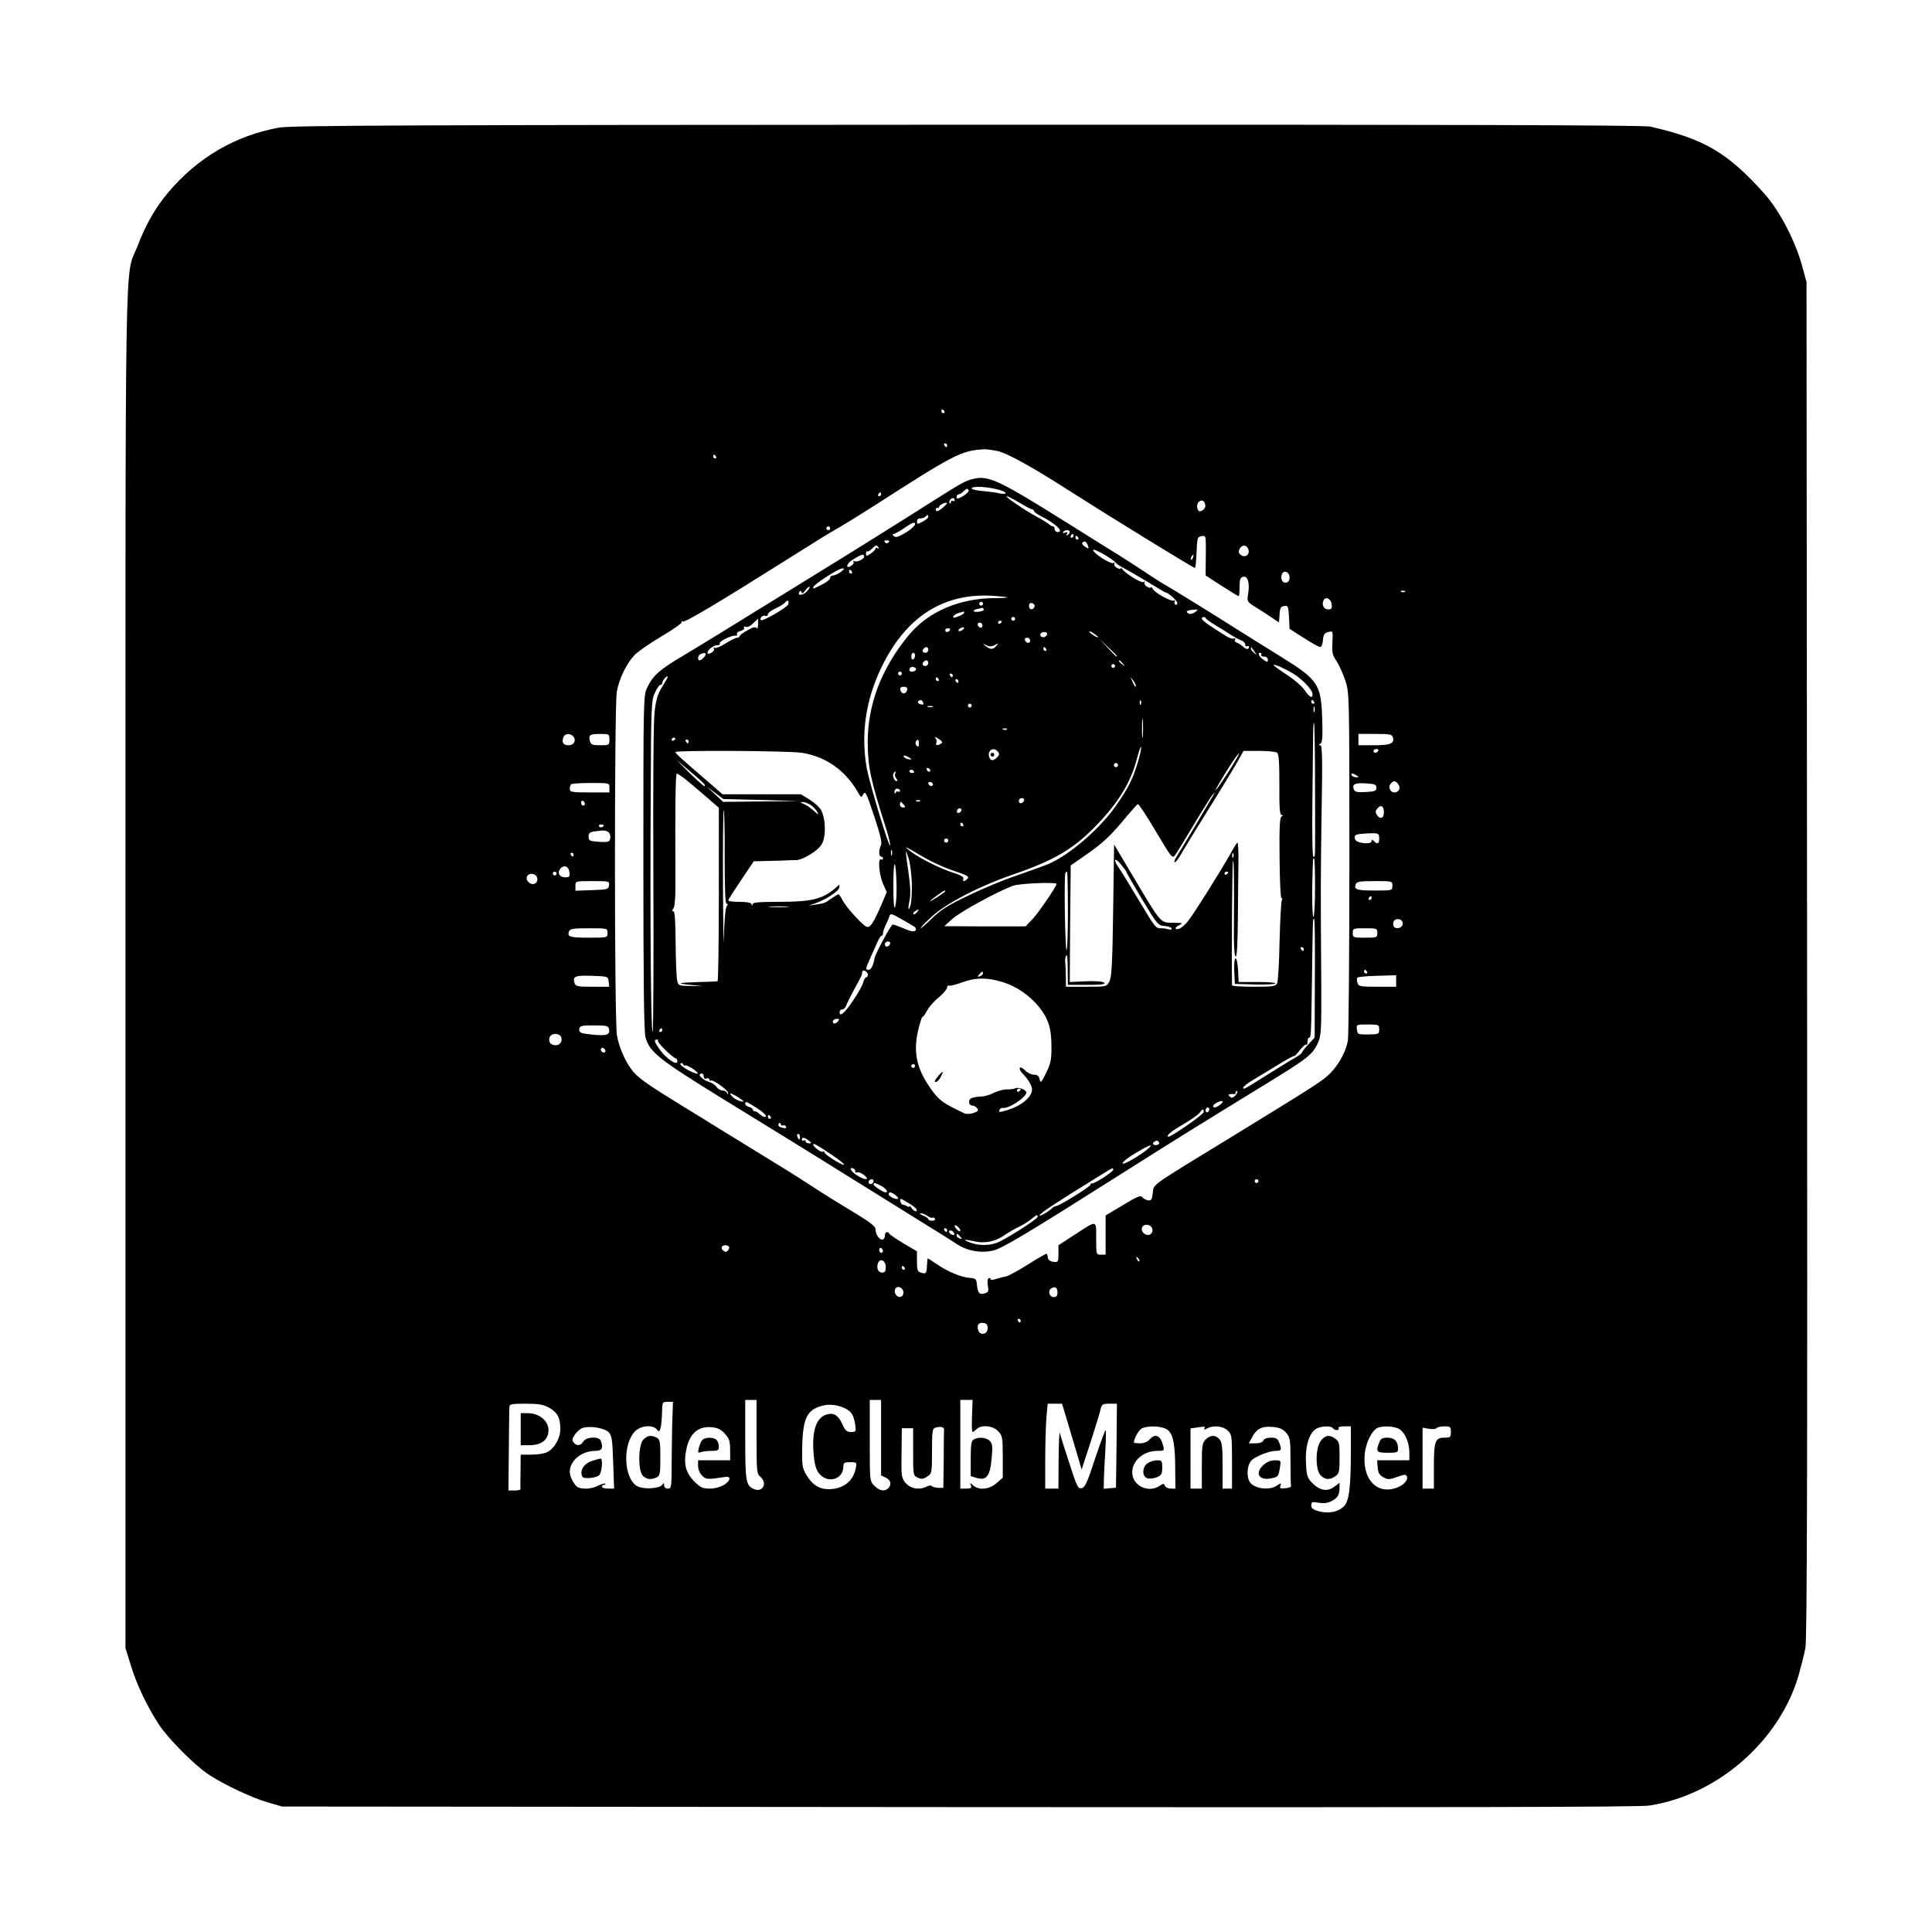 <?xml version="1.0" standalone="no"?>
<!DOCTYPE svg PUBLIC "-//W3C//DTD SVG 20010904//EN"
 "http://www.w3.org/TR/2001/REC-SVG-20010904/DTD/svg10.dtd">
<svg version="1.0" xmlns="http://www.w3.org/2000/svg"
 width="1024pt" height="1024pt" viewBox="0 0 1024 1024"
 preserveAspectRatio="xMidYMid meet">

<g transform="translate(0,1024) scale(0.1,-0.1)"
fill="#000000" stroke="none">
<path d="M1481 9564 c-234 -42 -435 -160 -591 -346 -66 -78 -118 -169 -163
-287 -67 -170 -62 137 -62 -3821 l0 -3605 28 -90 c30 -101 86 -218 149 -315
50 -76 191 -218 265 -266 86 -56 225 -121 309 -146 l79 -23 3585 -3 c2618 -2
3605 0 3660 8 361 54 691 341 793 690 13 47 30 112 36 145 9 45 11 951 9 3650
l-3 3590 -23 85 c-37 134 -119 292 -199 382 -195 218 -317 291 -606 357 -34 8
-1059 11 -3620 10 -2948 -1 -3585 -4 -3646 -15z m3524 -1504 c3 -5 1 -10 -4
-10 -6 0 -11 5 -11 10 0 6 2 10 4 10 3 0 8 -4 11 -10z m15 -180 c0 -5 -2 -10
-4 -10 -3 0 -8 5 -11 10 -3 6 -1 10 4 10 6 0 11 -4 11 -10z m269 -31 c47 -10
182 -84 361 -199 227 -145 674 -420 683 -420 4 0 7 37 9 83 3 76 5 82 26 85
25 4 24 9 23 -116 l-1 -92 85 -55 c47 -30 87 -55 90 -55 3 0 5 22 5 49 0 40 4
50 19 54 25 6 36 -34 26 -93 -6 -37 -5 -40 37 -66 24 -15 62 -39 85 -55 l42
-28 3 42 c2 35 7 43 25 45 20 3 22 -1 25 -59 l3 -62 75 -48 c41 -26 80 -48 87
-48 7 -1 13 15 15 36 2 29 8 38 28 43 25 7 25 7 22 -55 -3 -53 0 -67 22 -99
13 -20 34 -66 46 -102 22 -65 22 -69 22 -968 0 -496 -4 -920 -8 -942 -10 -56
-46 -123 -91 -170 -40 -41 -68 -59 -513 -332 -455 -278 -424 -256 -430 -305
-4 -35 -8 -41 -25 -39 -11 2 -25 9 -31 17 -8 11 -28 3 -102 -42 l-92 -55 0
-104 0 -104 -25 0 c-25 0 -25 1 -25 86 0 100 8 99 -114 20 l-86 -56 0 -45 c0
-44 -1 -46 -27 -43 -16 2 -27 10 -29 21 -1 11 -4 20 -6 22 -2 2 -46 -23 -98
-56 -52 -33 -106 -62 -120 -65 -14 -2 -37 -9 -52 -13 -18 -6 -28 -6 -28 0 0 6
-5 7 -10 4 -6 -4 -8 -21 -4 -40 5 -28 3 -34 -16 -40 -28 -9 -38 1 -42 45 -3
32 -6 35 -40 37 -45 4 -115 33 -173 73 -24 16 -45 30 -47 30 -2 0 -4 -16 -5
-36 -1 -43 -5 -48 -32 -39 -18 5 -21 14 -21 60 l0 53 -70 41 c-38 23 -72 46
-75 51 -10 17 -25 11 -25 -10 0 -11 -7 -20 -15 -20 -16 0 -35 30 -35 57 0 14
-36 40 -122 92 -67 40 -165 101 -218 136 -89 58 -131 84 -337 210 -45 28 -110
68 -145 89 -34 22 -121 75 -193 119 -190 117 -234 148 -268 186 -38 45 -74
122 -87 192 -14 70 -14 1741 -1 1822 12 69 51 150 94 195 18 19 82 63 144 100
62 36 109 70 106 75 -3 6 -1 7 6 3 10 -7 190 100 561 334 178 112 203 128 270
166 36 21 112 68 170 105 440 283 474 301 597 308 12 0 44 -4 72 -10z m-1494
-29 c3 -5 1 -10 -4 -10 -6 0 -11 5 -11 10 0 6 2 10 4 10 3 0 8 -4 11 -10z
m875 -200 c0 -5 -5 -10 -11 -10 -5 0 -7 5 -4 10 3 6 8 10 11 10 2 0 4 -4 4
-10z m1718 -55 c4 -16 -12 -34 -29 -35 -14 0 -19 33 -8 47 15 17 33 12 37 -12z
m-1988 -125 c0 -5 -4 -10 -10 -10 -5 0 -10 5 -10 10 0 6 5 10 10 10 6 0 10 -4
10 -10z m2218 -118 c4 -26 -22 -40 -43 -22 -11 9 -12 17 -4 32 13 25 43 19 47
-10z m-295 -37 c-3 -9 -8 -14 -10 -11 -3 3 -2 9 2 15 9 16 15 13 8 -4z m512
-105 c0 -16 -6 -26 -18 -28 -19 -4 -32 20 -23 44 9 25 41 13 41 -16z m612 -76
c-3 -3 -12 -4 -19 -1 -8 3 -5 6 6 6 11 1 17 -2 13 -5z m-389 -67 c3 -22 -1
-27 -18 -27 -23 0 -35 22 -26 46 10 25 41 12 44 -19z m-4019 -701 c17 -20 3
-46 -24 -46 -29 0 -38 13 -30 40 7 23 37 26 54 6z m191 -16 c0 -29 -1 -30 -49
-30 -42 0 -49 3 -54 22 -9 32 -1 38 54 38 48 0 49 -1 49 -30z m4153 11 c8 -32
-13 -41 -100 -41 l-83 0 0 30 0 30 89 0 c79 0 89 -2 94 -19z m-78 -71 c-3 -5
-10 -10 -16 -10 -5 0 -9 5 -9 10 0 6 7 10 16 10 8 0 12 -4 9 -10z m-115 -130
c13 -8 13 -10 -2 -10 -9 0 -20 5 -23 10 -8 13 5 13 25 0z m220 -45 c16 -19 6
-45 -19 -45 -23 0 -35 28 -20 46 15 18 24 18 39 -1z m-4180 -20 l0 -25 -105 0
c-95 0 -105 2 -105 18 0 10 3 22 7 25 3 4 51 7 105 7 98 0 98 0 98 -25z m4065
0 c0 -17 -8 -20 -56 -23 -45 -2 -58 0 -63 13 -11 29 4 36 62 33 49 -3 57 -6
57 -23z m-4195 -86 c0 -5 -4 -9 -10 -9 -5 0 -10 7 -10 16 0 8 5 12 10 9 6 -3
10 -10 10 -16z m4235 -45 c0 -32 -21 -39 -38 -12 -8 12 -7 21 3 32 19 24 35
14 35 -20z m-4135 -68 c0 -11 -19 -15 -25 -6 -3 5 1 10 9 10 9 0 16 -2 16 -4z
m28 -39 c6 -7 9 -22 6 -33 -4 -16 -12 -19 -59 -16 -50 4 -55 6 -55 27 0 24 6
27 71 33 15 1 31 -4 37 -11z m4082 -33 c0 -26 -9 -31 -28 -12 -9 9 -12 9 -12
0 0 -13 -31 -15 -67 -6 -13 4 -23 14 -23 25 0 15 9 18 58 21 70 4 72 3 72 -28z
m-4270 -84 c0 -5 -2 -10 -4 -10 -3 0 -8 5 -11 10 -3 6 -1 10 4 10 6 0 11 -4
11 -10z m-22 -93 c3 -23 0 -27 -23 -27 -30 0 -43 24 -25 46 19 22 45 13 48
-19z m-68 -7 c0 -5 -4 -10 -10 -10 -5 0 -10 5 -10 10 0 6 5 10 10 10 6 0 10
-4 10 -10z m-102 -26 c4 -27 -26 -40 -46 -20 -21 20 -8 48 20 44 14 -2 24 -11
26 -24z m380 -36 c-3 -22 -8 -23 -90 -26 l-88 -3 0 26 c0 25 0 25 91 25 88 0
90 -1 87 -22z m4152 -3 c0 -25 0 -25 -94 -25 -96 0 -111 5 -100 34 5 13 23 16
100 16 94 0 94 0 94 -25z m-110 -65 c0 -5 -5 -10 -11 -10 -5 0 -7 5 -4 10 3 6
8 10 11 10 2 0 4 -4 4 -10z m165 -135 c0 -21 -31 -33 -46 -18 -5 5 -7 17 -3
27 9 24 49 17 49 -9z m-4215 -50 c0 -25 0 -25 -99 -25 -101 0 -116 5 -105 34
5 13 24 16 105 16 99 0 99 0 99 -25z m4080 0 c0 -24 -2 -25 -65 -25 -63 0 -65
1 -65 25 0 24 2 25 65 25 63 0 65 -1 65 -25z m-55 -205 c3 -5 1 -10 -4 -10 -6
0 -11 5 -11 10 0 6 2 10 4 10 3 0 8 -4 11 -10z m-4019 -52 l3 -28 -89 0 c-80
0 -89 2 -95 20 -11 35 3 41 92 38 85 -3 86 -3 89 -30z m4174 2 l0 -30 -99 0
c-91 0 -100 2 -106 20 -3 11 -4 23 -1 28 2 4 50 9 105 10 l101 3 0 -31z
m-4172 -254 c6 -31 -11 -37 -86 -30 -60 6 -72 10 -72 25 0 22 9 25 89 24 56 0
66 -3 69 -19z m4082 -1 c0 -27 0 -27 -70 -28 -42 0 -45 2 -48 26 -3 27 -3 27
57 27 58 0 61 -1 61 -25z m-4336 -40 c9 -25 -5 -45 -30 -45 -14 0 -27 7 -30
15 -10 25 4 45 30 45 13 0 26 -7 30 -15z m233 -81 c-9 -9 -28 6 -21 18 4 6 10
6 17 -1 6 -6 8 -13 4 -17z m3463 -684 c0 -5 -4 -10 -10 -10 -5 0 -10 5 -10 10
0 6 5 10 10 10 6 0 10 -4 10 -10z m-562 -256 c4 -27 -26 -40 -46 -20 -21 20
-8 48 20 44 14 -2 24 -11 26 -24z m-2245 -91 c4 -3 2 -12 -4 -20 -9 -10 -15
-10 -25 -2 -8 6 -11 15 -8 20 6 11 28 12 37 2z m817 -24 c0 -5 -4 -9 -10 -9
-5 0 -10 7 -10 16 0 8 5 12 10 9 6 -3 10 -10 10 -16z m1358 -54 c-3 -3 -9 2
-12 12 -6 14 -5 15 5 6 7 -7 10 -15 7 -18z m-1343 -30 c0 -23 -4 -30 -20 -30
-21 0 -31 25 -21 51 11 28 41 12 41 -21z m100 -5 c3 -5 1 -10 -4 -10 -6 0 -11
5 -11 10 0 6 2 10 4 10 3 0 8 -4 11 -10z m-7 -126 c2 -12 -4 -24 -12 -27 -19
-7 -40 18 -32 39 8 22 40 13 44 -12z m817 -5 c0 -17 -6 -24 -20 -24 -23 0 -33
34 -13 46 20 13 33 5 33 -22z m-195 -149 c0 -5 -2 -10 -4 -10 -3 0 -8 5 -11
10 -3 6 -1 10 4 10 6 0 11 -4 11 -10z m-175 -40 c0 -33 -40 -41 -50 -11 -9 28
2 43 28 39 16 -2 22 -10 22 -28z m-1225 -575 c0 -183 1 -196 20 -212 42 -37 9
-89 -39 -63 -37 19 -41 43 -41 259 l0 211 30 0 30 0 0 -195z m660 -5 l0 -200
25 -12 c27 -12 32 -37 13 -56 -19 -19 -47 -14 -73 13 -25 24 -25 24 -25 240
l0 215 30 0 30 0 0 -200z m482 115 c-2 -47 -1 -85 3 -85 4 0 13 7 21 15 25 25
87 19 115 -11 22 -24 24 -33 24 -136 l0 -110 -33 -29 c-38 -34 -94 -39 -124
-12 -18 16 -18 16 -12 0 5 -14 0 -17 -25 -17 l-31 0 0 235 0 235 33 0 32 0 -3
-85z m-1588 -12 c-2 -49 -3 -152 -4 -230 0 -136 -1 -143 -20 -143 -12 0 -20 7
-20 18 0 13 -2 14 -9 3 -14 -22 -106 -27 -137 -6 -69 45 -74 222 -8 289 32 31
93 36 115 10 12 -15 14 -14 20 7 4 13 7 50 8 82 1 56 2 57 30 57 l28 0 -3 -87z
m-654 56 c45 -25 60 -54 60 -113 0 -49 -31 -103 -70 -123 -14 -7 -51 -13 -82
-13 l-58 0 -1 -87 c-1 -49 -1 -91 0 -95 0 -5 -14 -8 -31 -8 l-33 0 2 213 c1
116 2 220 3 230 0 15 11 17 86 17 69 0 94 -4 124 -21z m1572 -5 c32 -17 43
-35 51 -86 5 -36 4 -38 -22 -38 -23 0 -31 7 -46 41 -21 46 -44 62 -79 53 -62
-15 -86 -91 -72 -227 6 -49 14 -72 31 -91 47 -51 125 -25 125 41 0 20 5 23 36
23 36 0 36 -1 30 -32 -14 -70 -68 -111 -144 -111 -51 0 -88 24 -120 79 -20 35
-22 50 -20 149 4 152 26 195 113 216 35 8 79 2 117 -17z m1172 -56 c13 -46 37
-124 52 -175 l27 -92 48 147 c26 81 50 159 53 175 6 24 11 27 46 27 l40 0 -2
-222 -3 -223 -32 -3 -33 -3 1 53 c1 29 4 99 8 156 3 56 4 102 1 102 -3 0 -28
-69 -56 -152 -42 -129 -54 -153 -72 -156 -19 -3 -25 11 -65 135 -25 76 -47
147 -50 158 -2 11 -5 -51 -6 -137 l-1 -158 -35 0 -35 0 0 148 c0 82 3 183 6
225 l7 77 38 0 38 0 25 -82z m-2429 -68 c18 -18 21 -37 25 -160 l5 -140 -32 0
c-18 0 -33 5 -33 10 0 6 5 10 12 10 6 0 9 3 6 6 -4 3 -20 -2 -37 -10 -31 -17
-77 -21 -106 -10 -19 8 -45 55 -45 83 0 59 63 111 135 111 36 0 44 15 29 54
-9 24 -76 21 -92 -4 -14 -24 -35 -26 -52 -5 -9 11 -8 20 9 44 12 16 31 32 44
34 42 10 111 -3 132 -23z m618 -10 c22 -25 27 -39 27 -85 l0 -55 -85 0 -85 0
0 -30 c0 -17 9 -39 21 -51 21 -21 27 -22 123 -7 32 5 29 -20 -6 -42 -20 -12
-50 -20 -77 -20 -37 0 -49 6 -81 38 -46 46 -58 94 -42 171 18 85 64 124 137
116 29 -3 48 -12 68 -35z m1161 22 c-1 -6 -2 -79 -2 -160 l-2 -148 -27 0 c-16
1 -31 5 -34 10 -4 4 -16 3 -27 -3 -35 -19 -81 -13 -107 14 -22 21 -27 39 -27
90 0 8 0 58 1 110 l1 95 30 0 30 0 0 -125 c0 -124 0 -126 25 -137 19 -9 29 -8
50 6 24 16 25 19 25 135 0 105 2 120 18 124 27 8 47 3 46 -11z m1185 -1 c29
-22 40 -77 40 -213 l1 -98 -25 0 c-14 0 -28 7 -31 15 -5 13 -8 13 -27 0 -52
-36 -128 -9 -143 50 -17 68 47 135 130 135 37 0 38 1 31 27 -13 55 -42 68 -72
33 -11 -12 -30 -20 -50 -20 -18 0 -33 2 -33 4 0 22 27 69 44 76 38 16 109 11
135 -9z m195 8 c-5 -8 -1 -8 14 0 34 18 83 13 109 -11 22 -21 23 -28 23 -165
l0 -143 -25 0 -25 0 0 122 c0 99 -3 125 -17 140 -21 24 -48 23 -73 -2 -18 -18
-20 -33 -20 -140 l0 -120 -30 0 -30 0 0 159 0 160 28 4 c49 7 53 7 46 -4z
m433 -23 c21 -25 23 -36 23 -152 0 -68 1 -127 3 -131 1 -5 -13 -9 -30 -11 -27
-3 -32 0 -26 14 6 15 4 15 -21 -1 -37 -25 -113 -16 -139 16 -21 27 -19 88 4
116 19 22 95 53 130 53 32 0 34 6 19 44 -8 21 -16 26 -44 26 -21 0 -36 -6 -40
-15 -3 -9 -19 -15 -41 -15 l-36 0 16 29 c24 48 53 63 109 58 38 -3 55 -11 73
-31z m248 24 c3 -5 13 -10 21 -10 8 0 12 5 9 10 -4 6 8 10 29 10 l36 0 0 -123
c0 -201 -9 -273 -37 -301 -30 -30 -81 -40 -133 -26 -30 8 -40 16 -40 31 0 19
4 20 39 14 27 -4 49 -2 69 9 32 16 42 34 42 72 l0 25 -29 -22 c-37 -27 -77
-19 -117 22 -25 26 -29 39 -32 105 -5 85 15 154 51 179 24 17 83 20 92 5z
m354 -6 c30 -21 51 -72 51 -124 l0 -40 -86 0 -85 0 3 -37 c2 -29 9 -41 30 -53
25 -13 32 -13 74 2 39 14 46 14 51 2 8 -21 -24 -52 -65 -63 -102 -29 -173 56
-158 188 7 56 35 114 64 131 27 15 95 12 121 -6z m271 -14 c0 -28 -3 -30 -35
-30 -48 0 -55 -19 -55 -154 l0 -116 -30 0 -30 0 0 161 0 162 35 -6 c19 -3 37
-1 40 4 4 5 22 9 41 9 31 0 34 -2 34 -30z"/>
<path d="M5155 7701 c-40 -10 -56 -19 -230 -129 -184 -117 -410 -258 -615
-384 -491 -303 -585 -361 -687 -422 -127 -75 -162 -106 -192 -169 -21 -43 -21
-50 -21 -926 0 -621 3 -896 11 -927 20 -79 69 -118 413 -330 392 -241 394
-242 646 -399 334 -208 361 -225 455 -283 50 -30 109 -68 132 -83 54 -38 128
-52 193 -38 49 10 179 88 670 399 305 193 421 265 785 488 214 131 242 153
269 212 19 42 20 62 19 325 -4 513 -3 568 2 913 5 276 3 342 -7 342 -10 0 -10
2 1 9 10 7 12 36 9 132 -6 183 -21 206 -223 331 -71 44 -182 113 -245 153
-155 98 -316 197 -366 226 -23 13 -79 49 -125 80 -46 30 -104 68 -129 83 -25
15 -137 85 -250 156 -381 239 -431 262 -515 241z m124 -53 c28 -6 51 -16 51
-21 0 -5 -12 -6 -27 -3 -16 4 -56 10 -90 13 -35 3 -63 9 -63 14 0 13 69 11
129 -3z m-145 -7 c3 -5 -10 -18 -29 -30 -28 -16 -35 -17 -35 -6 0 8 5 15 11
15 6 0 17 7 25 15 18 17 21 18 28 6z m270 -66 c32 -19 62 -35 67 -35 5 0 9 -4
9 -8 0 -5 17 -17 38 -28 79 -40 124 -84 87 -84 -8 0 -15 7 -15 15 0 8 -4 15
-9 15 -5 0 -16 6 -23 13 -7 6 -38 25 -68 41 -64 35 -168 106 -154 106 6 0 36
-16 68 -35z m-344 14 c0 -5 -4 -7 -10 -4 -5 3 -10 1 -10 -6 0 -7 -3 -10 -6 -6
-8 7 4 27 17 27 5 0 9 -5 9 -11z m-61 -38 c-27 -23 -39 -26 -39 -11 0 6 4 9 9
8 5 -2 9 1 9 7 1 9 34 25 41 19 2 -2 -7 -12 -20 -23z m-79 -51 c0 -5 -13 -16
-30 -25 -27 -14 -30 -14 -30 0 0 8 5 16 10 16 6 1 14 2 19 3 5 0 13 4 17 9 10
10 14 9 14 -3z m-70 -38 c0 -11 -34 -38 -71 -57 -22 -12 -34 -14 -42 -6 -7 7
-8 11 -1 11 6 0 31 13 55 30 45 31 59 36 59 22z m820 -41 c0 -6 -5 -13 -12
-17 -7 -5 -8 -3 -3 6 6 10 4 12 -9 7 -10 -4 -15 -3 -11 3 8 13 35 13 35 1z
m20 -21 c0 -5 -5 -10 -11 -10 -5 0 -7 5 -4 10 3 6 8 10 11 10 2 0 4 -4 4 -10z
m25 -10 c3 -5 1 -10 -4 -10 -6 0 -11 5 -11 10 0 6 2 10 4 10 3 0 8 -4 11 -10z
m-1005 -24 c-7 -7 -13 -7 -20 0 -6 6 -3 10 10 10 13 0 16 -4 10 -10z m1054
-12 c9 -24 8 -25 -13 -12 -11 7 -17 16 -15 20 8 13 21 9 28 -8z m-1108 -16 c4
-7 3 -8 -4 -4 -7 4 -12 3 -12 -2 0 -5 -11 -17 -25 -26 -23 -15 -25 -15 -25 0
0 10 3 15 6 12 3 -4 14 2 25 13 22 22 25 23 35 7z m1259 -82 c6 -7 26 -20 45
-29 19 -10 75 -42 124 -72 49 -30 91 -55 93 -55 14 0 63 -44 63 -56 0 -8 -5
-12 -10 -9 -6 4 -7 11 -4 17 4 6 2 8 -3 5 -13 -8 -100 39 -113 61 -5 10 -10
13 -10 9 0 -4 -9 -3 -20 3 -11 6 -17 16 -14 22 5 7 2 8 -5 3 -12 -7 -96 45
-113 69 -4 6 -8 7 -8 3 0 -4 -9 -3 -20 3 -11 6 -17 16 -14 22 4 6 3 8 -4 4
-14 -8 -105 49 -108 68 -2 14 100 -43 121 -68z m-1335 34 c0 -14 -39 -32 -52
-24 -7 4 -8 3 -4 -4 3 -6 -3 -16 -14 -22 -20 -11 -26 -4 -12 16 7 11 61 43 75
44 4 0 7 -4 7 -10z m-123 -81 c-14 -10 -32 -19 -41 -19 -9 0 -16 -6 -16 -13 0
-11 -30 -31 -84 -55 -5 -3 -7 1 -5 7 6 16 130 96 152 98 15 2 14 -2 -6 -18z
m58 1 c3 -5 1 -10 -4 -10 -6 0 -11 5 -11 10 0 6 2 10 4 10 3 0 8 -4 11 -10z
m-238 -104 c-20 -23 -54 -25 -40 -3 5 8 8 7 11 -2 3 -8 9 -6 19 8 8 12 18 21
23 21 5 0 -1 -11 -13 -24z m1062 -32 c2 -2 -25 -4 -61 -4 -194 0 -361 -72
-466 -202 -142 -175 -213 -363 -213 -562 1 -133 15 -199 98 -459 13 -42 23
-82 21 -88 -5 -16 -108 324 -124 409 -32 180 -6 360 76 531 130 272 330 400
595 383 39 -3 72 -6 74 -8z m-1162 -38 c-7 -17 -135 -91 -144 -83 -9 10 9 28
23 23 8 -3 14 1 14 8 0 7 18 21 40 31 22 10 45 24 51 32 14 16 24 10 16 -11z
m1033 4 c0 -5 -4 -10 -10 -10 -5 0 -10 5 -10 10 0 6 5 10 10 10 6 0 10 -4 10
-10z m273 -16 c-8 -20 -29 -17 -29 5 0 12 6 17 17 14 10 -3 15 -11 12 -19z
m-269 -13 c3 -5 -8 -11 -24 -13 -35 -5 -41 8 -7 15 12 2 23 5 24 6 1 0 4 -3 7
-8z m1121 -15 c-10 -7 -25 -12 -32 -9 -23 9 -14 19 19 21 31 3 31 2 13 -12z
m-1225 -4 c0 -4 -14 -13 -31 -19 -23 -9 -29 -9 -26 0 2 6 14 14 28 18 13 4 25
7 27 8 1 1 2 -3 2 -7z m270 -32 c0 -5 -4 -10 -10 -10 -5 0 -10 5 -10 10 0 6 5
10 10 10 6 0 10 -4 10 -10z m1012 2 c2 -4 25 -21 52 -37 28 -17 66 -40 85 -53
20 -12 44 -25 54 -28 9 -4 17 -13 17 -21 0 -8 5 -11 10 -8 6 3 10 1 10 -4 0
-15 -16 -14 -32 2 -7 7 -21 16 -31 20 -11 4 -15 12 -11 18 4 8 3 9 -4 5 -6 -4
-24 1 -39 10 -91 56 -133 86 -133 95 0 11 17 12 22 1z m-2374 -33 c-1 -17 -4
-25 -8 -18 -6 8 -19 5 -49 -12 -22 -12 -41 -26 -41 -31 0 -4 -6 -8 -13 -8 -7
0 -35 -14 -61 -30 -26 -17 -52 -27 -58 -24 -7 4 -8 2 -4 -4 3 -6 -3 -16 -14
-22 -12 -6 -20 -7 -20 -1 0 17 31 41 51 41 11 0 17 4 14 10 -6 10 62 44 84 41
7 -1 10 2 7 8 -4 6 5 13 19 17 13 3 22 11 19 16 -4 6 -1 9 7 6 13 -4 26 3 52
29 7 7 13 12 14 13 1 0 1 -14 1 -31z m1292 17 c0 -3 -4 -8 -10 -11 -5 -3 -10
-1 -10 4 0 6 5 11 10 11 6 0 10 -2 10 -4z m-103 -21 c0 -18 -19 -15 -25 3 -2
7 3 12 11 12 7 0 14 -7 14 -15z m-107 -25 c-8 -5 -17 -7 -19 -4 -3 3 1 9 9 14
8 5 17 7 19 4 3 -3 -1 -9 -9 -14z m-65 0 c-3 -5 -10 -10 -16 -10 -5 0 -9 5 -9
10 0 6 7 10 16 10 8 0 12 -4 9 -10z m785 -37 c0 -7 -39 17 -46 28 -3 6 5 3 20
-6 14 -10 26 -19 26 -22z m-270 18 c0 -14 -18 -23 -30 -16 -6 4 -8 11 -5 16 8
12 35 12 35 0z m-90 -37 c0 -17 -22 -14 -28 4 -2 7 3 12 12 12 9 0 16 -7 16
-16z m460 -81 c0 -8 -9 0 -50 45 l-45 47 48 -45 c26 -24 47 -45 47 -47z m-647
58 c20 11 21 11 8 -4 -17 -21 -32 -21 -57 -1 -18 14 -18 15 4 4 16 -8 28 -8
45 1z m-353 -26 c0 -8 -7 -15 -15 -15 -16 0 -20 12 -8 23 11 12 23 8 23 -8z
m625 5 c3 -5 1 -10 -4 -10 -6 0 -11 5 -11 10 0 6 2 10 4 10 3 0 8 -4 11 -10z
m1105 -15 c14 -19 14 -19 -2 -6 -10 7 -18 18 -18 24 0 6 1 8 3 6 1 -2 9 -13
17 -24z m-2910 -13 c0 -10 -22 -32 -32 -32 -13 0 -9 28 5 33 19 8 27 8 27 -1z
m1110 -6 c0 -8 -4 -18 -10 -21 -5 -3 -10 3 -10 14 0 12 5 21 10 21 6 0 10 -6
10 -14z m1835 4 c-3 -5 3 -10 14 -10 13 0 21 -7 21 -16 0 -15 -2 -15 -22 -2
-25 17 -35 38 -18 38 6 0 8 -4 5 -10z m-1765 -45 c0 -8 -7 -15 -15 -15 -16 0
-20 12 -8 23 11 12 23 8 23 -8z m1031 -2 c13 -16 12 -17 -3 -4 -10 7 -18 15
-18 17 0 8 8 3 21 -13z m-41 -13 c0 -5 -4 -10 -10 -10 -5 0 -10 5 -10 10 0 6
5 10 10 10 6 0 10 -4 10 -10z m953 -46 c43 -28 90 -78 93 -99 4 -30 -14 -23
-39 14 -15 23 -57 59 -97 85 -38 25 -70 48 -70 51 0 9 72 -24 113 -51z m-2009
25 c-7 -11 -34 -12 -34 -1 0 14 11 21 26 15 8 -3 11 -9 8 -14z m-74 -19 c0 -5
-4 -10 -10 -10 -5 0 -10 5 -10 10 0 6 5 10 10 10 6 0 10 -4 10 -10z m270 -10
c0 -5 -2 -10 -4 -10 -3 0 -8 5 -11 10 -3 6 -1 10 4 10 6 0 11 -4 11 -10z
m-1539 -58 c-24 -38 -33 -67 -41 -130 -7 -52 -9 -380 -7 -892 2 -445 0 -810
-4 -810 -9 0 -14 580 -10 1270 2 456 3 488 22 528 10 23 24 42 29 42 6 0 10 5
10 10 0 12 23 40 29 34 2 -2 -11 -25 -28 -52z m1464 38 c3 -5 1 -10 -4 -10 -6
0 -11 5 -11 10 0 6 2 10 4 10 3 0 8 -4 11 -10z m1045 -34 c0 -12 -5 -7 -19 24
-11 24 -11 24 3 6 9 -11 16 -24 16 -30z m-940 24 c0 -5 -2 -10 -4 -10 -3 0 -8
5 -11 10 -3 6 -1 10 4 10 6 0 11 -4 11 -10z m-272 -47 c-2 -10 -10 -18 -18
-18 -8 0 -16 8 -18 18 -2 12 3 17 18 17 15 0 20 -5 18 -17z m85 -67 c4 -10 0
-12 -14 -9 -10 3 -16 9 -13 14 8 13 21 11 27 -5z m1154 -8 c-3 -8 -6 -5 -6 6
-1 11 2 17 5 13 3 -3 4 -12 1 -19z m918 12 c3 -5 1 -10 -4 -10 -6 0 -11 5 -11
10 0 6 2 10 4 10 3 0 8 -4 11 -10z m-1815 -20 c0 -5 -4 -10 -10 -10 -5 0 -10
5 -10 10 0 6 5 10 10 10 6 0 10 -4 10 -10z m-207 -7 c-7 -2 -19 -2 -25 0 -7 3
-2 5 12 5 14 0 19 -2 13 -5z m2024 -25 c-3 -7 -5 -2 -5 12 0 14 2 19 5 13 2
-7 2 -19 0 -25z m-910 -130 c-2 -24 -4 -5 -4 42 0 47 2 66 4 43 2 -24 2 -62 0
-85z m913 -269 c1 -405 2 -369 -9 -369 -5 0 -7 123 -5 298 2 163 4 324 4 356
0 33 2 57 5 55 2 -3 5 -156 5 -340z m-1633 305 c-3 -3 -12 -4 -19 -1 -8 3 -5
6 6 6 11 1 17 -2 13 -5z m-349 -75 c-20 -13 -31 -11 -25 5 3 7 0 19 -6 26 -7
7 1 5 16 -5 21 -14 25 -20 15 -26z m-1408 27 c0 -3 -4 -8 -10 -11 -5 -3 -10
-1 -10 4 0 6 5 11 10 11 6 0 10 -2 10 -4z m70 -16 c0 -5 -2 -10 -4 -10 -3 0
-8 5 -11 10 -3 6 -1 10 4 10 6 0 11 -4 11 -10z m1220 -12 c0 -16 -3 -19 -11
-11 -6 6 -8 16 -5 22 11 17 16 13 16 -11z m1160 -101 c-27 -88 -49 -132 -112
-223 -85 -124 -247 -264 -360 -313 -24 -10 -99 -37 -168 -61 -69 -23 -185 -71
-258 -107 -106 -50 -145 -75 -193 -121 -32 -32 -59 -55 -59 -51 0 4 27 32 60
62 75 69 254 162 433 223 211 73 314 133 429 250 125 128 191 235 224 363 10
39 20 67 22 61 2 -6 -6 -43 -18 -83z m-741 59 c9 -11 8 -18 -4 -30 -20 -20
-34 -20 -41 -1 -14 36 21 60 45 31z m-1039 -6 c127 -20 229 -92 296 -207 18
-32 19 -33 30 -12 10 19 17 5 57 -116 34 -101 43 -143 36 -156 -12 -23 -12
-59 1 -59 6 0 10 -5 10 -11 0 -5 -4 -7 -10 -4 -18 11 -11 -81 10 -128 l20 -45
-27 -64 c-45 -104 -62 -129 -82 -119 -26 14 -107 104 -125 139 -9 18 -19 32
-22 32 -3 0 -20 -10 -37 -22 -35 -25 -38 -26 -87 -33 l-35 -5 30 10 c58 19
130 65 133 85 4 20 4 20 -19 -1 -69 -60 -127 -74 -303 -74 -102 0 -136 -3
-137 -12 0 -10 -2 -10 -6 0 -3 8 -26 12 -64 12 -32 0 -59 3 -59 8 0 4 31 52
68 107 l67 100 85 2 c47 1 90 2 95 3 6 1 24 1 40 1 35 -2 116 46 139 82 25 38
24 136 -3 185 -7 13 -33 37 -59 53 l-46 29 -208 0 -208 0 -82 71 c-141 121
-168 146 -168 153 0 10 601 7 670 -4z m2518 1 c10 -6 13 -46 13 -170 -1 -121
2 -161 12 -161 9 0 9 -2 -1 -8 -9 -6 -12 -59 -10 -220 1 -117 5 -212 10 -212
5 0 6 -5 2 -12 -4 -6 -9 -104 -12 -217 -2 -113 -8 -214 -13 -223 -8 -16 -25
-18 -124 -18 -63 0 -115 3 -115 8 -3 174 1 656 5 660 5 5 7 -97 5 -360 -1 -97
3 -148 10 -148 6 0 10 69 11 203 1 111 2 248 3 304 1 55 -2 99 -6 97 -3 -2
-21 -30 -38 -62 -54 -95 -192 -315 -223 -354 -16 -20 -37 -38 -48 -41 -26 -7
-24 8 4 21 19 9 13 11 -35 11 -69 1 -62 -7 -209 240 l-104 175 -5 -350 c-4
-283 -8 -354 -20 -376 -15 -28 -16 -28 -122 -28 l-108 0 -1 58 c0 31 -2 64 -3
72 -2 8 0 24 5 35 5 12 8 -14 8 -67 l1 -88 102 0 c75 0 99 3 91 11 -7 7 -43
10 -97 8 l-86 -4 2 309 3 309 95 66 c70 49 116 92 174 161 43 52 82 96 87 98
4 2 47 -63 95 -144 81 -137 88 -146 101 -128 8 10 52 82 98 159 46 77 91 149
100 160 16 19 17 19 3 -5 -27 -47 -181 -305 -196 -327 -8 -13 -10 -23 -5 -23
5 0 20 19 33 43 13 23 78 130 145 237 67 107 136 221 154 253 l32 57 82 0 c45
0 88 -4 95 -9z m-254 -97 c-61 -96 -92 -134 -54 -69 45 78 103 166 107 161 2
-2 -22 -44 -53 -92z m-1684 62 c0 -2 -9 -2 -20 1 -11 3 -20 9 -20 15 0 5 9 4
20 -2 11 -6 20 -12 20 -14z m-1098 -131 c4 -5 5 -11 3 -13 -2 -2 -37 29 -77
68 l-73 73 70 -59 c39 -33 73 -63 77 -69z m2192 94 c-3 -5 -10 -7 -15 -3 -5 3
-7 10 -3 15 3 5 10 7 15 3 5 -3 7 -10 3 -15z m-993 -22 c-1 -12 -15 -9 -19 4
-3 6 1 10 8 8 6 -3 11 -8 11 -12z m-87 -5 c3 -5 -1 -9 -9 -9 -8 0 -15 4 -15 9
0 4 4 8 9 8 6 0 12 -4 15 -8z m-99 -12 c-4 -6 -1 -17 5 -25 7 -9 8 -15 2 -15
-12 0 -24 29 -16 41 3 5 7 9 10 9 3 0 2 -5 -1 -10z m-1116 -27 c19 -15 68 -56
108 -91 l73 -63 0 -460 c0 -252 -3 -460 -7 -460 -5 -1 -48 -3 -98 -4 -116 -4
-125 -7 -45 -15 l65 -7 -65 1 c-64 1 -65 2 -71 31 -4 17 -7 105 -8 198 -1 116
-4 167 -12 167 -8 0 -8 4 0 14 8 10 12 64 11 168 -2 345 0 548 7 548 3 0 22
-12 42 -27z m1315 -34 c-6 -11 -24 -2 -24 11 0 5 7 7 15 4 8 -4 12 -10 9 -15z
m-909 -79 l200 -6 -201 -2 -201 -2 -44 41 -44 41 45 -34 44 -33 201 -5z m735
49 c0 -5 -4 -8 -9 -5 -5 4 -12 0 -14 -6 -3 -8 -6 -6 -6 5 -1 9 6 17 14 17 8 0
15 -5 15 -11z m658 -51 c-6 -18 -28 -21 -28 -4 0 9 7 16 16 16 9 0 14 -5 12
-12z m-551 -4 c-3 -3 -12 -4 -19 -1 -8 3 -5 6 6 6 11 1 17 -2 13 -5z m-581
-20 c14 -9 30 -26 36 -38 9 -17 6 -16 -18 6 -16 15 -40 31 -54 37 -18 7 -20
10 -7 10 10 1 29 -6 43 -15z m494 1 c10 -12 10 -15 -4 -15 -9 0 -16 7 -16 15
0 8 2 15 4 15 2 0 9 -7 16 -15z m301 -38 c-13 -13 -26 -3 -16 12 3 6 11 8 17
5 6 -4 6 -10 -1 -17z m-1250 -241 c0 -174 3 -246 10 -246 8 0 8 -4 1 -13 -7
-8 -13 -74 -15 -163 -1 -82 -4 37 -5 265 -1 228 1 412 4 408 3 -3 6 -116 5
-251z m1264 174 c3 -5 1 -10 -4 -10 -6 0 -11 5 -11 10 0 6 2 10 4 10 3 0 8 -4
11 -10z m-81 -91 c-3 -5 -10 -7 -15 -3 -5 3 -7 10 -3 15 3 5 10 7 15 3 5 -3 7
-10 3 -15z m-136 -78 c44 -26 119 -61 166 -76 70 -23 84 -31 75 -41 -15 -18
-30 -18 -23 -1 3 9 -14 19 -53 31 -68 22 -174 74 -222 110 -52 39 -33 31 57
-23z m-161 7 c-3 -7 -5 -2 -5 12 0 14 2 19 5 13 2 -7 2 -19 0 -25z m106 -148
c1 -47 -2 -98 -6 -114 -12 -43 -17 -26 -6 22 6 29 5 73 -6 149 -18 127 -18
131 1 73 8 -25 15 -83 17 -130z m1704 138 c-3 -8 -6 -5 -6 6 -1 11 2 17 5 13
3 -3 4 -12 1 -19z m-1785 -158 c1 -47 -3 -95 -8 -107 -6 -14 -9 24 -9 118 0
150 14 141 17 -11z m1218 79 c0 -4 38 -69 83 -145 81 -135 85 -139 120 -142
21 -2 37 -8 37 -14 0 -5 -7 -7 -16 -4 -9 3 -26 6 -39 6 -31 0 -30 0 -126 160
-44 74 -89 147 -100 162 -30 43 -22 57 11 18 16 -19 30 -38 30 -41z m1000 -84
c0 -85 -4 -155 -9 -155 -4 0 -7 69 -6 153 4 167 3 157 10 157 3 0 5 -70 5
-155z m-1310 -127 c0 -116 -3 -208 -7 -204 -8 8 -14 396 -6 409 2 4 6 7 9 7 2
0 4 -95 4 -212z m850 208 c0 -3 -4 -8 -10 -11 -5 -3 -10 -1 -10 4 0 6 5 11 10
11 6 0 10 -2 10 -4z m-910 -61 c0 -13 -97 -155 -128 -187 l-36 -38 -216 0
-215 1 43 39 c41 37 239 145 320 175 34 13 232 21 232 10z m-590 -39 c0 -2
-18 -15 -40 -30 -22 -14 -40 -24 -40 -22 0 5 71 56 77 56 2 0 3 -2 3 -4z
m-837 -83 c-23 -2 -64 -2 -90 0 -26 2 -7 3 42 3 50 0 71 -1 48 -3z m687 -28
c-7 -9 -15 -13 -19 -10 -3 3 1 10 9 15 21 14 24 12 10 -5z m-12 -78 c8 -7 9
-14 3 -20 -7 -7 -27 -3 -60 12 -27 11 -54 21 -59 21 -9 0 -93 -155 -97 -180
-6 -36 -18 -60 -31 -60 -18 0 -18 2 9 63 13 29 30 67 38 85 8 17 17 32 21 32
5 0 8 6 8 14 0 8 7 27 14 43 8 15 17 36 20 46 5 17 11 16 63 -14 32 -18 64
-37 71 -42z m2121 -271 l-1 -315 -34 -37 c-19 -20 -34 -40 -34 -43 0 -4 -16
-16 -35 -27 -19 -10 -86 -52 -149 -91 -63 -40 -117 -73 -120 -73 -20 0 2 21
57 53 34 21 95 58 135 82 39 24 72 41 72 38 0 -3 13 10 29 30 15 20 31 34 35
30 3 -3 6 3 6 15 0 12 4 22 8 22 11 0 11 4 16 325 4 317 4 305 11 305 4 0 5
-141 4 -314z m-2251 182 c-6 -18 -28 -21 -28 -4 0 9 7 16 16 16 9 0 14 -5 12
-12z m2192 -28 c0 -5 -2 -10 -4 -10 -3 0 -8 5 -11 10 -3 6 -1 10 4 10 6 0 11
-4 11 -10z m-2310 -136 c0 -8 -4 -14 -9 -14 -5 0 -12 -12 -16 -27 -3 -15 -27
-57 -52 -94 -45 -67 -73 -92 -73 -64 0 8 6 15 14 15 8 0 17 9 21 20 3 10 23
50 43 87 39 71 42 77 42 93 0 5 7 7 15 4 8 -4 15 -12 15 -20z m610 7 c0 -5 -7
-12 -16 -15 -14 -5 -15 -4 -4 9 14 17 20 19 20 6z m107 -47 c72 -23 139 -69
190 -131 50 -63 66 -112 66 -214 0 -65 -4 -86 -28 -135 -26 -53 -30 -57 -35
-34 -4 18 -12 24 -30 24 -14 0 -35 10 -47 23 -12 12 -25 19 -28 13 -3 -5 3
-18 13 -28 32 -32 52 -66 52 -87 -1 -40 -56 -86 -132 -109 -40 -12 -46 -12
-41 0 3 8 10 13 17 12 30 -7 126 56 126 82 0 13 -42 30 -58 22 -9 -4 -30 -7
-47 -6 -16 0 -47 -8 -67 -18 -20 -11 -52 -20 -70 -20 -18 0 -41 -5 -50 -9 -19
-10 -14 -39 7 -39 7 0 18 -6 24 -14 9 -11 6 -16 -19 -25 -17 -6 -39 -7 -48 -2
-108 51 -130 66 -165 112 -86 113 -109 206 -81 326 9 40 20 73 23 73 4 0 15
15 25 34 9 18 37 50 62 70 24 20 44 44 44 52 0 8 4 13 9 10 5 -3 37 5 70 17
71 27 135 27 218 1z m-877 -209 c-7 -8 -16 -12 -21 -9 -13 8 -1 24 18 24 13 0
13 -3 3 -15z m-930 -45 c0 -5 -5 -10 -11 -10 -5 0 -7 5 -4 10 3 6 8 10 11 10
2 0 4 -4 4 -10z m-23 -56 c-7 -7 82 -94 96 -94 4 0 7 -7 7 -16 0 -24 -56 13
-91 60 -31 43 -35 56 -17 56 6 0 8 -3 5 -6z m143 -132 c0 11 63 -26 68 -40 2
-7 -19 0 -47 14 -28 15 -48 31 -45 36 4 6 10 5 15 -3 5 -8 9 -11 9 -7z m1220
-2 c0 -5 -4 -10 -10 -10 -5 0 -10 5 -10 10 0 6 5 10 10 10 6 0 10 -4 10 -10z
m-1120 -56 c0 -10 6 -14 15 -10 8 3 15 0 15 -6 0 -6 3 -9 6 -5 9 9 94 -51 93
-66 0 -9 -2 -9 -6 1 -2 6 -13 12 -23 12 -10 0 -25 8 -32 19 -7 10 -24 22 -38
26 -40 12 -69 45 -40 45 6 0 10 -7 10 -16z m1680 -68 c0 -3 -4 -8 -10 -11 -5
-3 -10 -1 -10 4 0 6 5 11 10 11 6 0 10 -2 10 -4z m1137 -33 c-13 -13 -19 -14
-29 -5 -9 9 -9 12 3 13 7 1 17 1 22 0 4 0 7 4 7 11 0 6 3 8 7 4 4 -3 -1 -14
-10 -23z m-2607 -30 c0 -8 -44 9 -57 23 -23 23 -14 24 22 3 19 -12 35 -23 35
-26z m2526 -19 c-22 -16 -36 -18 -36 -6 0 11 43 32 50 25 3 -3 -4 -11 -14 -19z
m-2456 -16 c47 -31 61 -48 41 -48 -5 0 -16 7 -25 15 -8 8 -19 15 -25 15 -6 0
-11 4 -11 9 0 5 -9 11 -20 14 -11 3 -20 10 -20 16 0 16 5 14 60 -21z m2400 -7
c0 -6 -4 -13 -10 -16 -5 -3 -10 1 -10 9 0 9 5 16 10 16 6 0 10 -4 10 -9z m-30
-15 c0 -13 -181 -138 -189 -131 -8 9 15 28 82 67 40 23 78 50 85 60 16 22 22
23 22 4z m-2295 -26 c3 -5 1 -10 -4 -10 -6 0 -11 5 -11 10 0 6 2 10 4 10 3 0
8 -4 11 -10z m65 -45 c5 3 11 1 15 -5 7 -11 -5 -13 -29 -4 -9 3 -13 11 -9 17
5 8 8 7 11 -1 2 -7 8 -10 12 -7z m90 -60 c0 -8 -2 -15 -4 -15 -2 0 -6 7 -10
15 -3 8 -1 15 4 15 6 0 10 -7 10 -15z m46 -20 c17 -13 17 -14 2 -15 -10 0 -18
5 -18 11 0 5 -4 7 -10 4 -5 -3 -10 -1 -10 4 0 15 13 14 36 -4z m1848 -23 c-22
-5 -31 7 -14 18 9 6 17 5 22 -3 4 -7 1 -13 -8 -15z m-1722 -55 c37 -25 64 -47
62 -50 -7 -7 -104 54 -104 65 0 5 -4 7 -9 4 -9 -6 -51 26 -51 38 0 9 22 -3
102 -57z m1678 39 c-34 -33 -140 -95 -140 -82 0 8 30 32 68 54 70 42 96 52 72
28z m-1557 -124 c-2 -6 3 -9 10 -6 8 3 25 -4 38 -15 32 -27 5 -28 -38 -1 -32
19 -47 47 -20 37 6 -2 11 -9 10 -15z m1367 8 c0 -11 -101 -76 -112 -72 -5 1
-8 -2 -8 -7 0 -10 -158 -108 -181 -113 -8 -2 -16 -5 -19 -8 -16 -18 -70 -50
-70 -42 0 10 80 63 305 202 91 56 85 53 85 40z m-1270 -58 c0 -13 -12 -22 -22
-16 -10 6 -1 24 13 24 5 0 9 -4 9 -8z m40 -27 c26 -14 41 -35 24 -35 -12 0
-64 34 -64 42 0 11 7 10 40 -7z m76 -49 c10 -8 17 -16 14 -19 -8 -8 -50 11
-50 23 0 14 13 13 36 -4z m112 -76 c6 -17 -16 -11 -27 8 -6 9 -11 13 -11 9 0
-5 -6 -5 -12 0 -7 4 -17 8 -23 8 -5 0 -11 8 -13 19 -4 16 1 16 39 -8 24 -14
45 -30 47 -36z m58 -35 c12 -8 24 -12 27 -9 3 3 8 1 12 -5 3 -7 -2 -11 -14
-11 -12 0 -21 4 -21 8 0 5 -12 13 -27 19 -16 6 -21 11 -13 12 9 1 25 -6 36
-14z m584 -4 c0 -12 -177 -125 -219 -139 -44 -15 -97 -14 -141 3 -42 16 -31
18 28 5 52 -12 112 1 157 34 17 12 48 30 70 41 22 10 53 29 68 41 31 26 37 29
37 15z m-410 -73 c0 -6 -7 -5 -15 2 -8 7 -15 17 -15 22 0 6 7 5 15 -2 8 -7 15
-17 15 -22z m-70 2 c0 -5 -2 -10 -4 -10 -3 0 -8 5 -11 10 -3 6 -1 10 4 10 6 0
11 -4 11 -10z m38 -18 c2 -7 -2 -10 -12 -6 -9 3 -16 11 -16 16 0 13 23 5 28
-10z m32 -17 c11 -13 10 -14 -4 -9 -9 3 -16 10 -16 15 0 13 6 11 20 -6z"/>
<path d="M5250 6240 c0 -5 5 -10 10 -10 6 0 10 5 10 10 0 6 -4 10 -10 10 -5 0
-10 -4 -10 -10z"/>
<path d="M6542 5093 l3 -68 108 -3 c59 -1 107 1 107 6 0 4 -44 8 -97 7 l-98 0
-3 63 c-2 34 -7 62 -13 62 -6 0 -9 -27 -7 -67z"/>
<path d="M4978 4543 c-25 -30 -30 -43 -15 -37 8 3 19 16 25 30 14 28 11 30
-10 7z"/>
<path d="M5160 2610 c-12 -7 -15 -30 -15 -102 l0 -92 33 -10 c51 -14 70 11 78
105 6 63 4 78 -10 92 -19 19 -62 22 -86 7z"/>
<path d="M3410 2610 c-28 -28 -29 -168 -2 -193 21 -19 45 -21 73 -7 17 9 19
22 19 105 0 83 -2 96 -19 105 -29 15 -49 12 -71 -10z"/>
<path d="M2760 2665 l0 -85 43 0 c55 0 88 18 100 53 20 60 -32 117 -108 117
l-35 0 0 -85z"/>
<path d="M3144 2499 c-40 -11 -66 -41 -62 -71 3 -20 8 -23 40 -22 21 1 44 7
53 14 15 13 22 91 8 89 -5 0 -22 -5 -39 -10z"/>
<path d="M3722 2607 c-6 -6 -14 -25 -18 -41 -6 -25 -5 -28 10 -23 10 4 35 7
57 7 34 0 39 3 39 23 0 13 -5 28 -12 35 -16 16 -63 15 -76 -1z"/>
<path d="M6082 2484 c-29 -20 -30 -70 -1 -79 11 -4 34 -1 50 5 25 11 29 18 29
51 0 36 -2 39 -28 39 -15 0 -38 -7 -50 -16z"/>
<path d="M6696 2475 c-46 -42 -24 -83 39 -71 40 8 41 9 49 59 6 37 5 37 -28
37 -21 0 -42 -9 -60 -25z"/>
<path d="M7001 2604 c-30 -38 -30 -155 -1 -184 24 -24 48 -25 78 -4 20 14 22
24 22 99 0 75 -2 85 -22 99 -32 23 -54 20 -77 -10z"/>
<path d="M7310 2594 c-19 -48 -14 -54 45 -54 49 0 55 2 55 21 0 39 -19 59 -56
59 -28 0 -36 -5 -44 -26z"/>
</g>
</svg>
